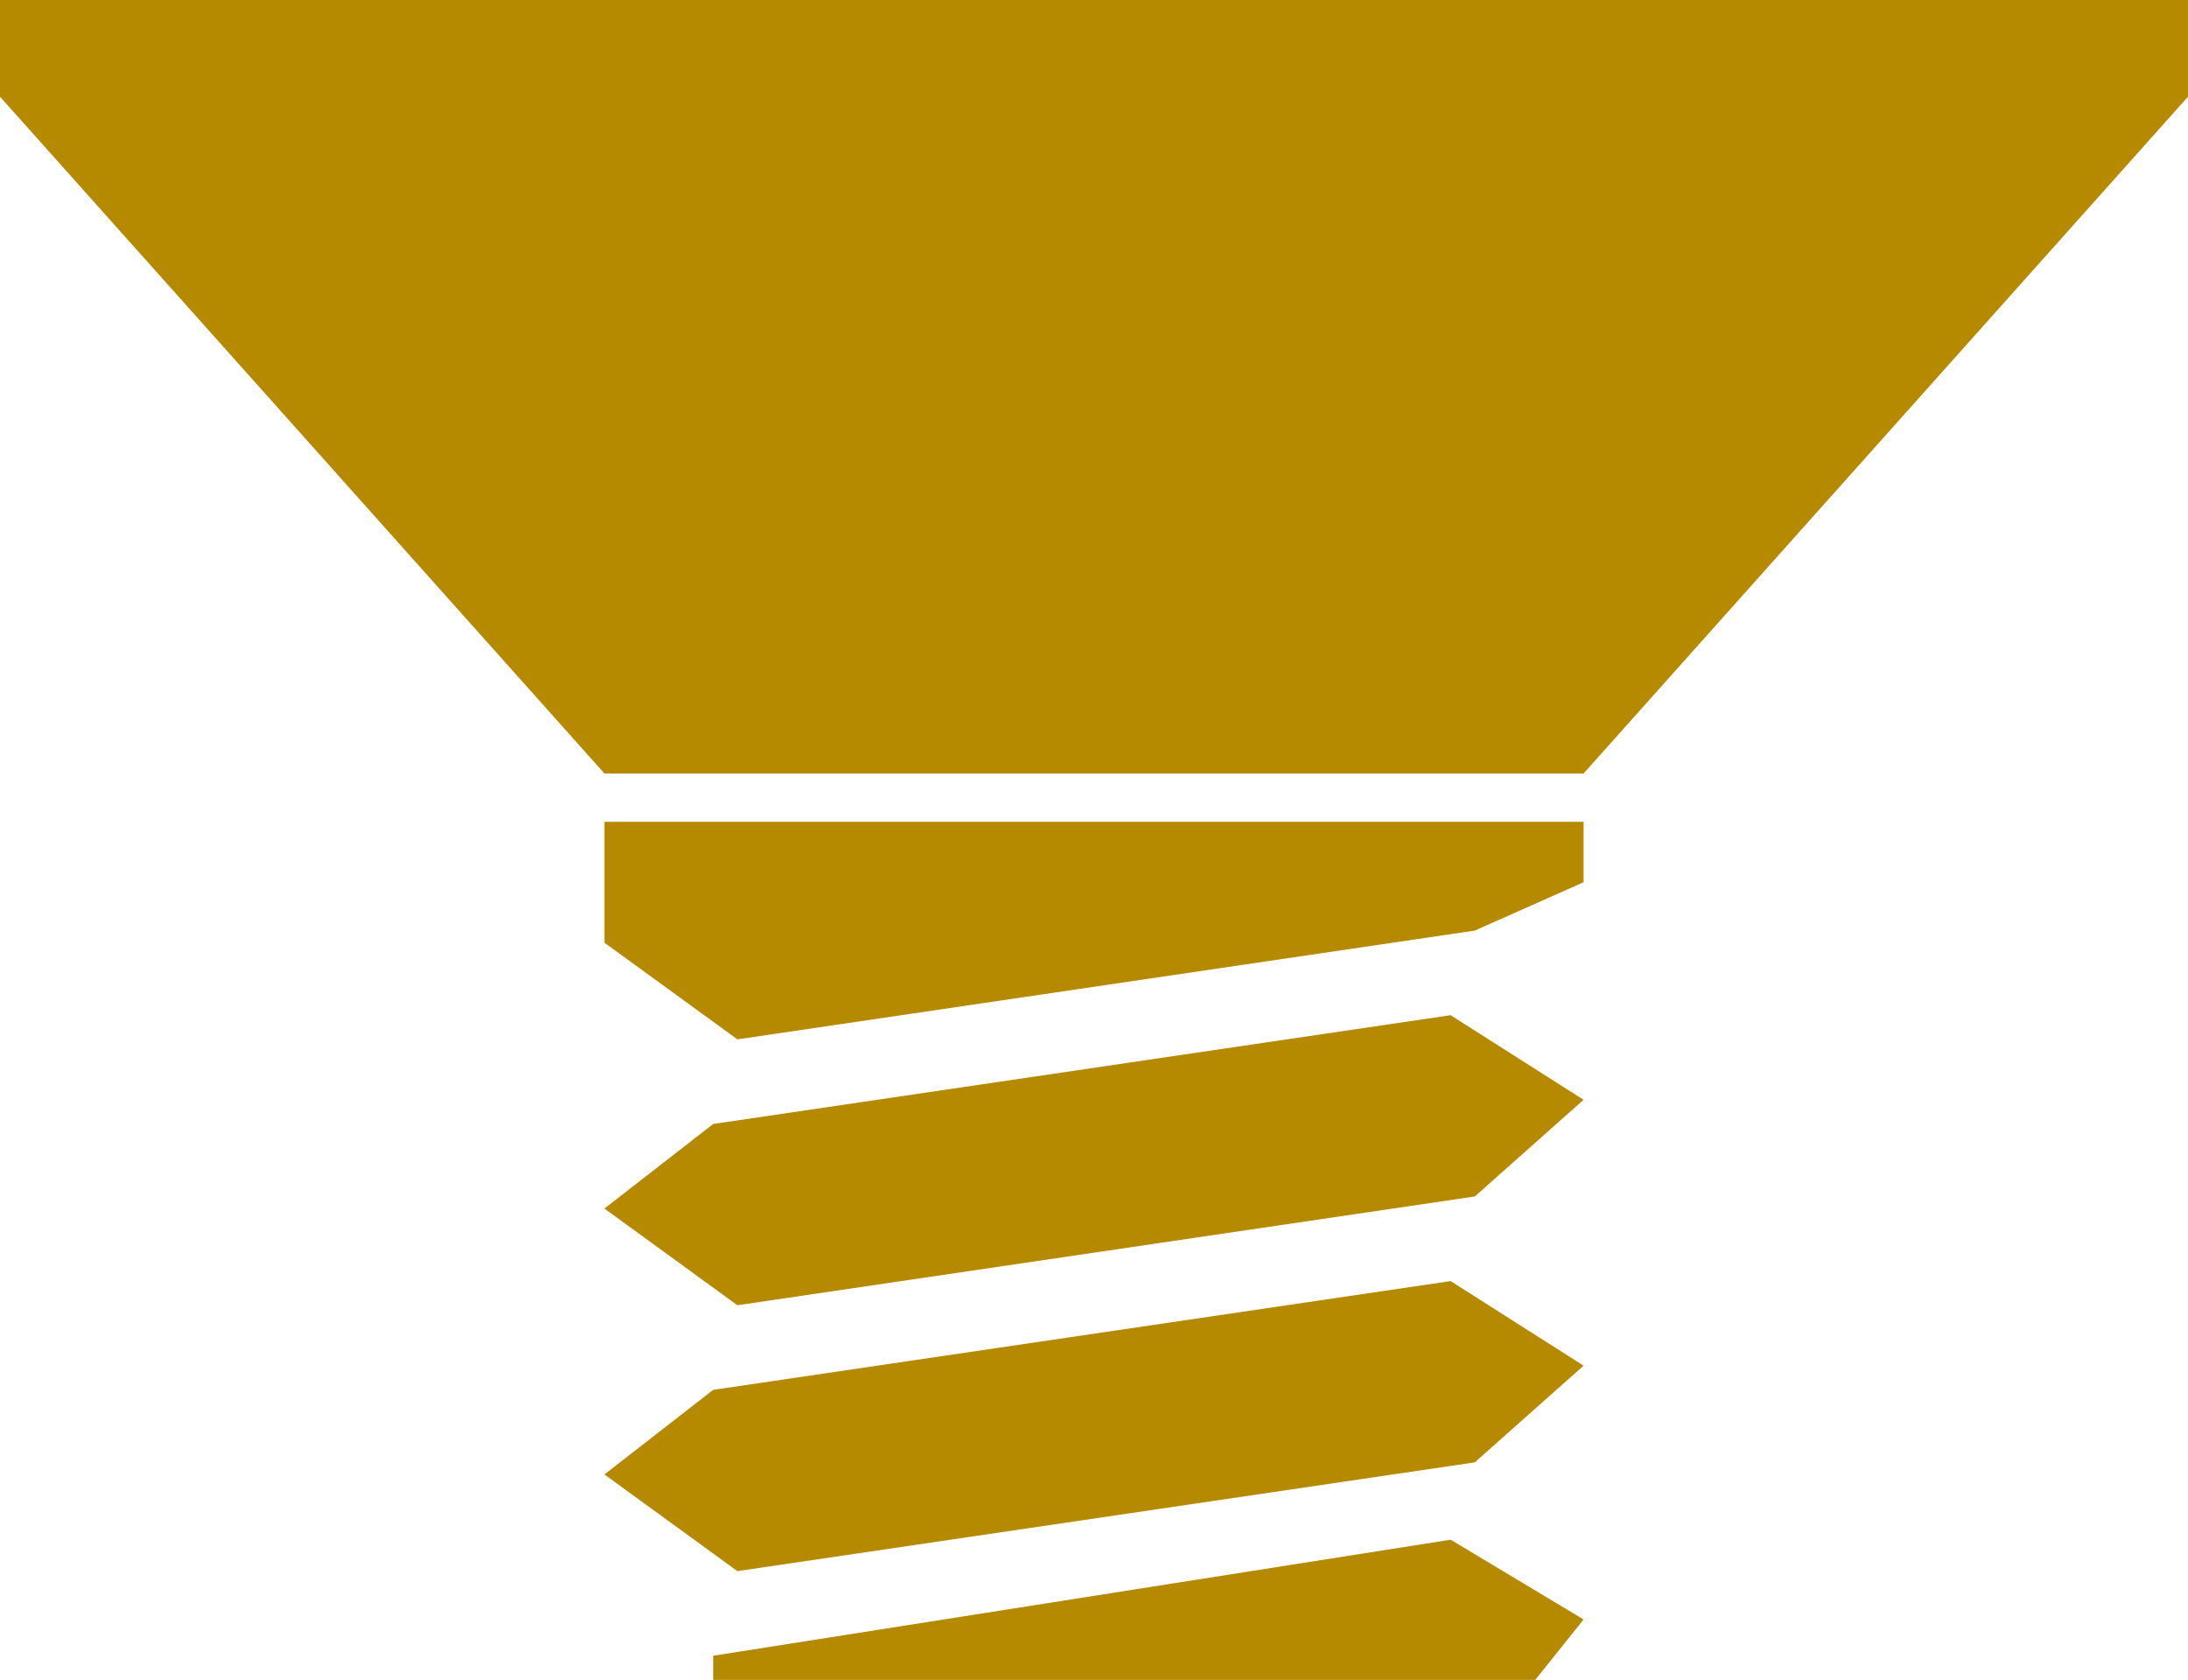 <svg xmlns="http://www.w3.org/2000/svg" width="90.5" height="69.5"><path fill="#b58900" fill-rule="evenodd" d="M29.5 46.5L60 42l5.5 3.5-4.5 4L30.5 54 25 50zm0 11L60 53l5.5 3.5-4.5 4L30.5 65 25 61zm0 11L60 63.7l5.5 3.3-2 2.5h-34zM25 34h40.5v2.5l-4.5 2L30.5 43 25 39zM0 0v4l25 28h40.5l25-28V0z"/></svg>